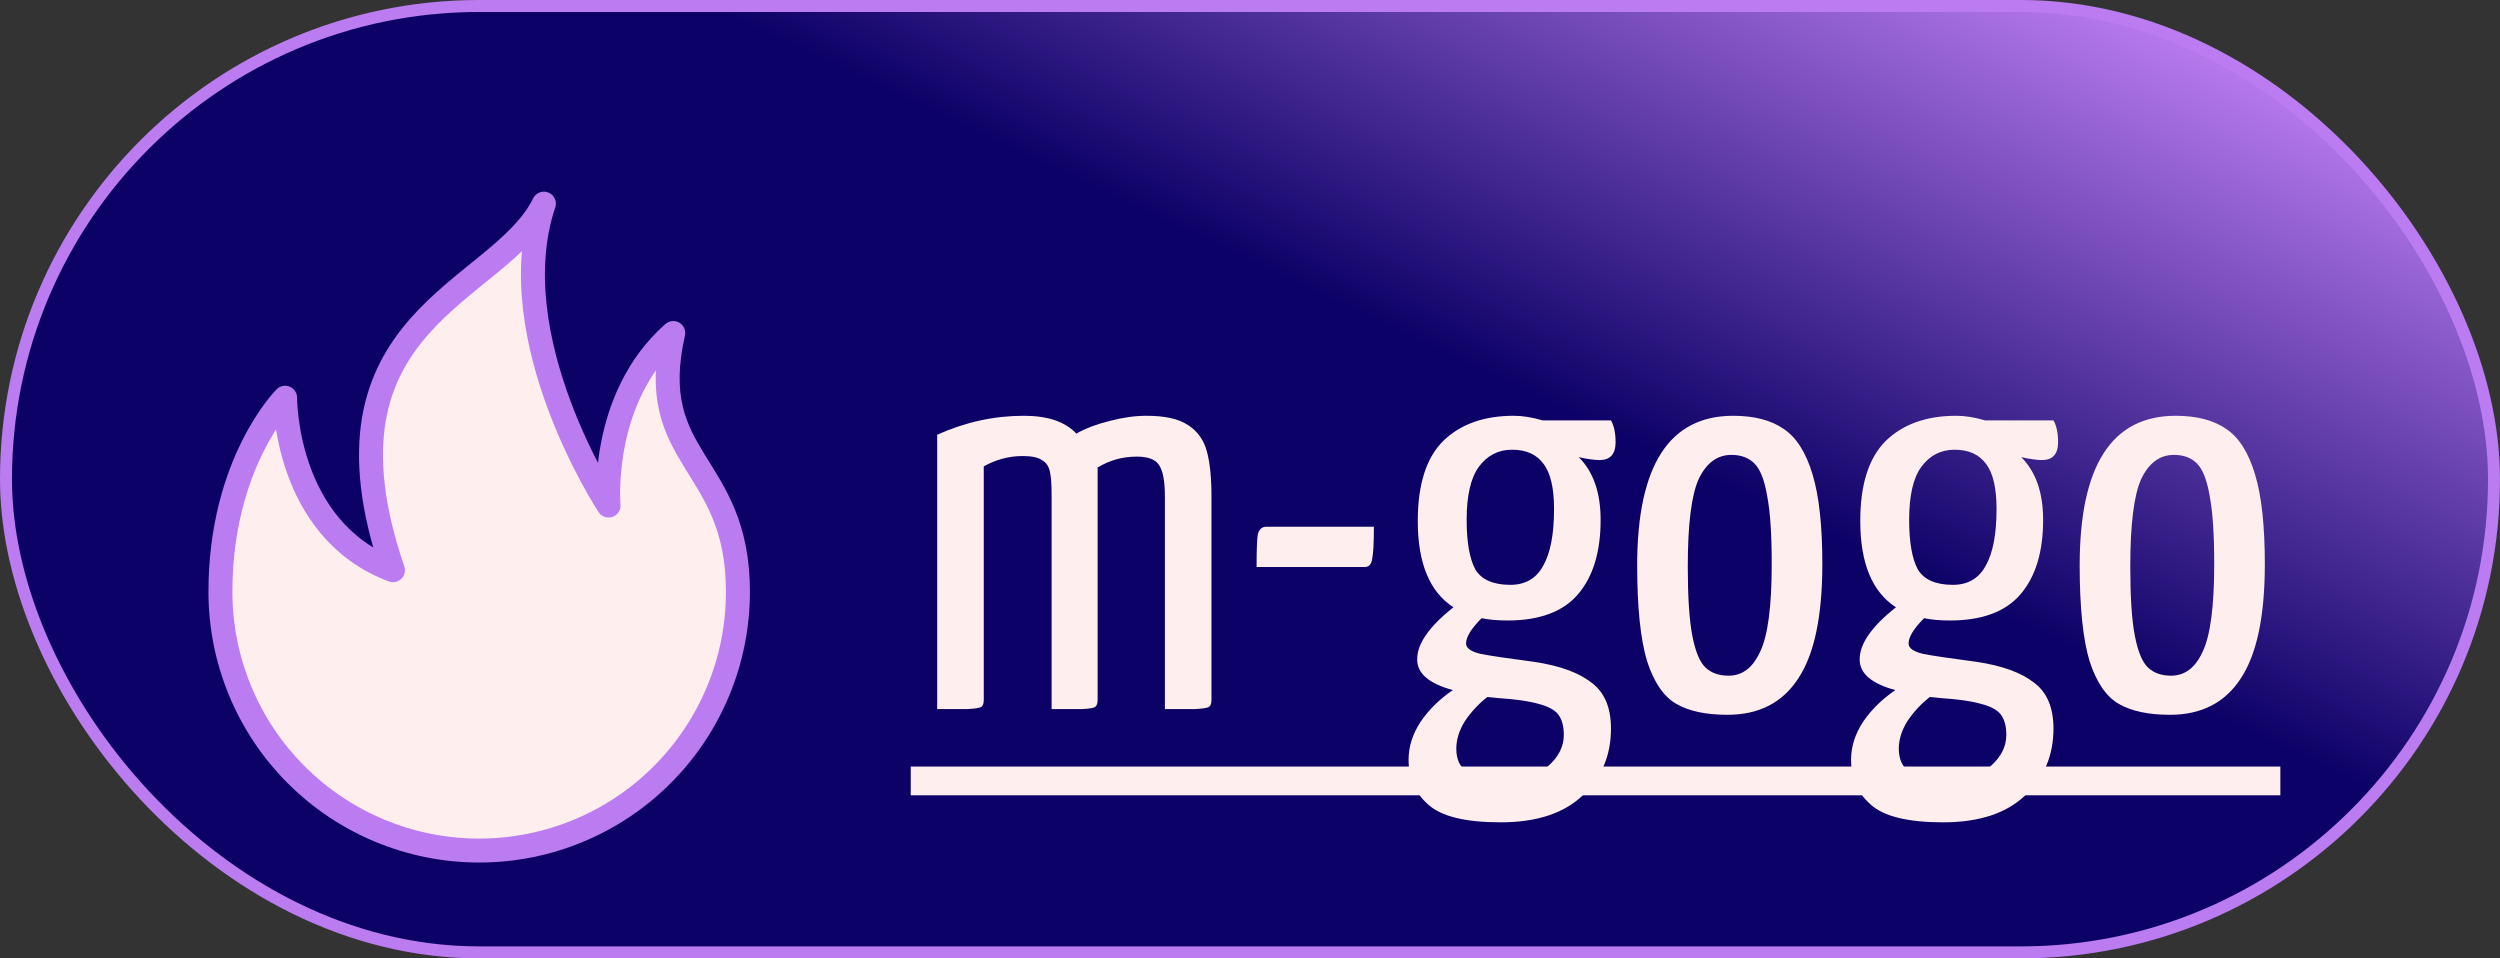 <svg width="3339" height="1280" viewBox="0 0 3339 1280" fill="none" xmlns="http://www.w3.org/2000/svg">
<rect x="0" y="0" width="3339" height="1280" fill="#333333" stroke="none"/>
<rect x="8" y="8" width="3323" height="1264" rx="632" fill="url(#paint0_linear)" style="mix-blend-mode:darken"/>
<path d="M899.2 444.8C799.84 532.64 812.8 675.2 812.8 675.2C812.8 675.2 665.92 452 726.4 272C667.36 392.96 409.6 424.64 524.8 761.6C379.36 706.88 380.8 531.2 380.8 531.2C380.8 531.2 294.4 617.6 294.4 790.4C294.4 882.059 330.811 969.963 395.624 1034.78C460.436 1099.59 548.341 1136 640 1136C731.659 1136 819.563 1099.59 884.376 1034.78C949.189 969.963 985.6 882.059 985.6 790.4C985.6 614.72 860.32 616.16 899.2 444.8Z" fill="#FFEEEE" stroke="#BA7CF0" stroke-width="32" stroke-miterlimit="10" stroke-linecap="round" stroke-linejoin="round"/>
<path d="M1531.26 555.32C1555.83 555.32 1574.26 559.416 1586.55 567.608C1599.35 575.8 1607.8 587.576 1611.9 602.936C1615.99 617.784 1618.04 638.008 1618.04 663.608V934.712C1618.04 939.32 1617.02 942.392 1614.97 943.928C1612.92 945.464 1606.78 946.488 1596.54 947C1586.3 947 1572.73 947 1555.83 947V662.84C1555.83 642.872 1553.27 629.048 1548.15 621.368C1543.54 613.688 1533.56 609.848 1518.2 609.848C1499.26 609.848 1481.85 614.712 1465.98 624.44V934.712C1465.98 939.32 1464.95 942.392 1462.9 943.928C1461.37 945.464 1455.74 946.488 1446.01 947C1436.28 947 1422.71 947 1405.3 947H1404.54V661.304C1404.54 646.968 1403.77 636.472 1402.23 629.816C1400.7 622.648 1397.11 617.528 1391.48 614.456C1386.36 610.872 1377.91 609.08 1366.14 609.08C1347.7 609.08 1330.3 613.688 1313.91 622.904V934.712C1313.91 939.32 1312.89 942.392 1310.84 943.928C1308.79 945.464 1302.65 946.488 1292.41 947C1282.17 947 1268.6 947 1251.7 947V580.664C1289.08 563.768 1327.74 555.32 1367.67 555.32C1399.42 555.32 1422.71 563.256 1437.56 579.128C1450.36 571.96 1465.21 566.328 1482.1 562.232C1499.51 557.624 1515.9 555.32 1531.26 555.32ZM1678.29 757.304C1678.29 735.288 1678.8 720.952 1679.83 714.296C1681.36 707.128 1685.2 703.544 1691.35 703.544H1834.96C1834.96 725.048 1834.2 739.384 1832.66 746.552C1831.64 753.72 1828.31 757.304 1822.68 757.304H1678.29ZM2049.48 884.024C2083.27 889.144 2108.62 898.36 2125.51 911.672C2142.92 924.472 2151.63 944.952 2151.63 973.112C2151.63 1008.95 2139.08 1038.65 2113.99 1062.2C2088.91 1086.26 2052.3 1098.3 2004.17 1098.3C1957.07 1098.3 1924.81 1090.36 1907.4 1074.49C1889.99 1059.13 1881.29 1039.16 1881.29 1014.58C1881.29 997.176 1886.67 980.28 1897.42 963.896C1908.17 948.024 1922.51 933.944 1940.43 921.656C1908.17 912.952 1892.3 899.128 1892.81 880.184C1892.81 859.704 1908.94 836.664 1941.19 811.064C1909.45 790.584 1893.58 752.184 1893.58 695.864C1893.58 647.224 1904.84 611.64 1927.37 589.112C1950.41 566.584 1981.9 555.32 2021.83 555.32C2033.61 555.32 2046.41 557.368 2060.23 561.464H2151.63C2155.72 568.632 2157.77 578.36 2157.77 590.648C2157.77 606.52 2150.6 614.456 2136.27 614.456C2129.61 614.456 2120.39 613.176 2108.62 610.616C2128.07 630.072 2137.8 657.976 2137.8 694.328C2137.8 736.824 2127.82 769.848 2107.85 793.4C2087.88 816.952 2056.39 828.728 2013.39 828.728C2000.07 828.728 1988.55 827.704 1978.83 825.656C1965 839.48 1958.09 850.744 1958.09 859.448C1958.09 865.592 1964.49 870.2 1977.29 873.272C1990.09 875.832 2014.15 879.416 2049.48 884.024ZM2019.53 600.632C2001.1 600.632 1986.25 608.312 1974.99 623.672C1964.23 638.52 1958.86 662.072 1958.86 694.328C1958.86 724.024 1962.7 746.04 1970.38 760.376C1978.57 774.2 1994.19 781.112 2017.23 781.112C2037.19 781.112 2051.79 772.664 2061 755.768C2070.73 738.872 2075.59 713.528 2075.59 679.736C2075.59 652.088 2070.99 632.12 2061.77 619.832C2052.55 607.032 2038.47 600.632 2019.53 600.632ZM2009.55 1041.46C2035.15 1041.46 2054.6 1035.32 2067.91 1023.03C2081.74 1010.74 2088.65 996.92 2088.65 981.56C2088.65 969.784 2086.09 960.568 2080.97 953.912C2075.85 947.768 2067.15 943.16 2054.86 940.088C2042.57 936.504 2024.91 933.944 2001.87 932.408L1986.51 930.872C1974.73 940.088 1964.75 950.84 1956.55 963.128C1948.87 975.416 1945.03 987.704 1945.03 999.992C1945.03 1013.82 1949.64 1024.06 1958.86 1030.71C1968.07 1037.88 1984.97 1041.46 2009.55 1041.46ZM2307.19 954.68C2278.52 954.68 2255.73 949.816 2238.84 940.088C2221.94 930.36 2208.88 911.16 2199.67 882.488C2190.96 853.304 2186.61 810.808 2186.61 755C2186.61 621.88 2229.36 555.32 2314.87 555.32C2343.03 555.32 2365.56 561.208 2382.45 572.984C2399.35 584.248 2412.15 604.472 2420.85 633.656C2429.56 662.328 2433.91 702.264 2433.91 753.464C2433.91 823.096 2423.16 874.04 2401.65 906.296C2380.66 938.552 2349.17 954.68 2307.19 954.68ZM2308.72 902.456C2327.16 902.456 2341.24 891.704 2350.96 870.2C2361.2 848.696 2366.32 809.784 2366.32 753.464C2366.32 713.528 2364.28 683.064 2360.18 662.072C2356.6 641.08 2350.96 626.744 2343.28 619.064C2335.6 611.384 2325.36 607.544 2312.56 607.544C2293.62 607.544 2279.03 618.296 2268.79 639.8C2259.06 661.304 2254.2 700.216 2254.2 756.536C2254.2 797.496 2256.24 828.472 2260.34 849.464C2264.44 870.456 2270.32 884.536 2278 891.704C2285.68 898.872 2295.92 902.456 2308.72 902.456ZM2640.48 884.024C2674.27 889.144 2699.62 898.36 2716.51 911.672C2733.92 924.472 2742.63 944.952 2742.63 973.112C2742.63 1008.95 2730.08 1038.65 2704.99 1062.2C2679.91 1086.26 2643.3 1098.3 2595.17 1098.3C2548.07 1098.3 2515.81 1090.36 2498.4 1074.49C2480.99 1059.13 2472.29 1039.16 2472.29 1014.58C2472.29 997.176 2477.67 980.28 2488.42 963.896C2499.17 948.024 2513.51 933.944 2531.43 921.656C2499.17 912.952 2483.3 899.128 2483.81 880.184C2483.81 859.704 2499.94 836.664 2532.19 811.064C2500.45 790.584 2484.58 752.184 2484.58 695.864C2484.58 647.224 2495.84 611.64 2518.37 589.112C2541.41 566.584 2572.9 555.32 2612.83 555.32C2624.61 555.32 2637.41 557.368 2651.23 561.464H2742.63C2746.72 568.632 2748.77 578.36 2748.77 590.648C2748.77 606.52 2741.6 614.456 2727.27 614.456C2720.61 614.456 2711.39 613.176 2699.62 610.616C2719.07 630.072 2728.8 657.976 2728.8 694.328C2728.8 736.824 2718.82 769.848 2698.85 793.4C2678.88 816.952 2647.39 828.728 2604.39 828.728C2591.07 828.728 2579.55 827.704 2569.83 825.656C2556 839.48 2549.09 850.744 2549.09 859.448C2549.09 865.592 2555.49 870.2 2568.29 873.272C2581.09 875.832 2605.15 879.416 2640.48 884.024ZM2610.53 600.632C2592.1 600.632 2577.25 608.312 2565.99 623.672C2555.23 638.52 2549.86 662.072 2549.86 694.328C2549.86 724.024 2553.7 746.04 2561.38 760.376C2569.57 774.2 2585.19 781.112 2608.23 781.112C2628.19 781.112 2642.79 772.664 2652 755.768C2661.73 738.872 2666.59 713.528 2666.59 679.736C2666.59 652.088 2661.99 632.12 2652.77 619.832C2643.55 607.032 2629.47 600.632 2610.53 600.632ZM2600.55 1041.46C2626.15 1041.46 2645.6 1035.32 2658.91 1023.03C2672.74 1010.74 2679.65 996.92 2679.65 981.56C2679.65 969.784 2677.09 960.568 2671.97 953.912C2666.85 947.768 2658.15 943.16 2645.86 940.088C2633.57 936.504 2615.91 933.944 2592.87 932.408L2577.51 930.872C2565.73 940.088 2555.75 950.84 2547.55 963.128C2539.87 975.416 2536.03 987.704 2536.03 999.992C2536.03 1013.82 2540.64 1024.06 2549.86 1030.71C2559.07 1037.88 2575.97 1041.46 2600.55 1041.46ZM2898.19 954.68C2869.52 954.68 2846.73 949.816 2829.84 940.088C2812.94 930.36 2799.88 911.16 2790.67 882.488C2781.96 853.304 2777.61 810.808 2777.61 755C2777.61 621.88 2820.36 555.32 2905.87 555.32C2934.03 555.32 2956.56 561.208 2973.45 572.984C2990.35 584.248 3003.15 604.472 3011.85 633.656C3020.56 662.328 3024.91 702.264 3024.91 753.464C3024.91 823.096 3014.16 874.04 2992.65 906.296C2971.66 938.552 2940.17 954.68 2898.19 954.68ZM2899.72 902.456C2918.16 902.456 2932.24 891.704 2941.96 870.2C2952.2 848.696 2957.32 809.784 2957.32 753.464C2957.32 713.528 2955.28 683.064 2951.18 662.072C2947.6 641.08 2941.96 626.744 2934.28 619.064C2926.6 611.384 2916.36 607.544 2903.56 607.544C2884.62 607.544 2870.03 618.296 2859.79 639.8C2850.06 661.304 2845.2 700.216 2845.2 756.536C2845.2 797.496 2847.24 828.472 2851.34 849.464C2855.44 870.456 2861.32 884.536 2869 891.704C2876.68 898.872 2886.92 902.456 2899.72 902.456Z" fill="#FFEEEE"/>
<path d="M1216.38 1023.8H3045.64V1062.2H1216.38V1023.8Z" fill="#FFEEEE"/>
<rect x="8" y="8" width="3323" height="1264" rx="632" stroke="#BA7CF0" stroke-width="16"/>
<defs>
<linearGradient id="paint0_linear" x1="3.49126e-05" y1="1280" x2="1007.67" y2="-859.842" gradientUnits="userSpaceOnUse">
<stop offset="0.656" stop-color="#0C0166"/>
<stop offset="1" stop-color="#BA7CF0"/>
</linearGradient>
</defs>
</svg>
